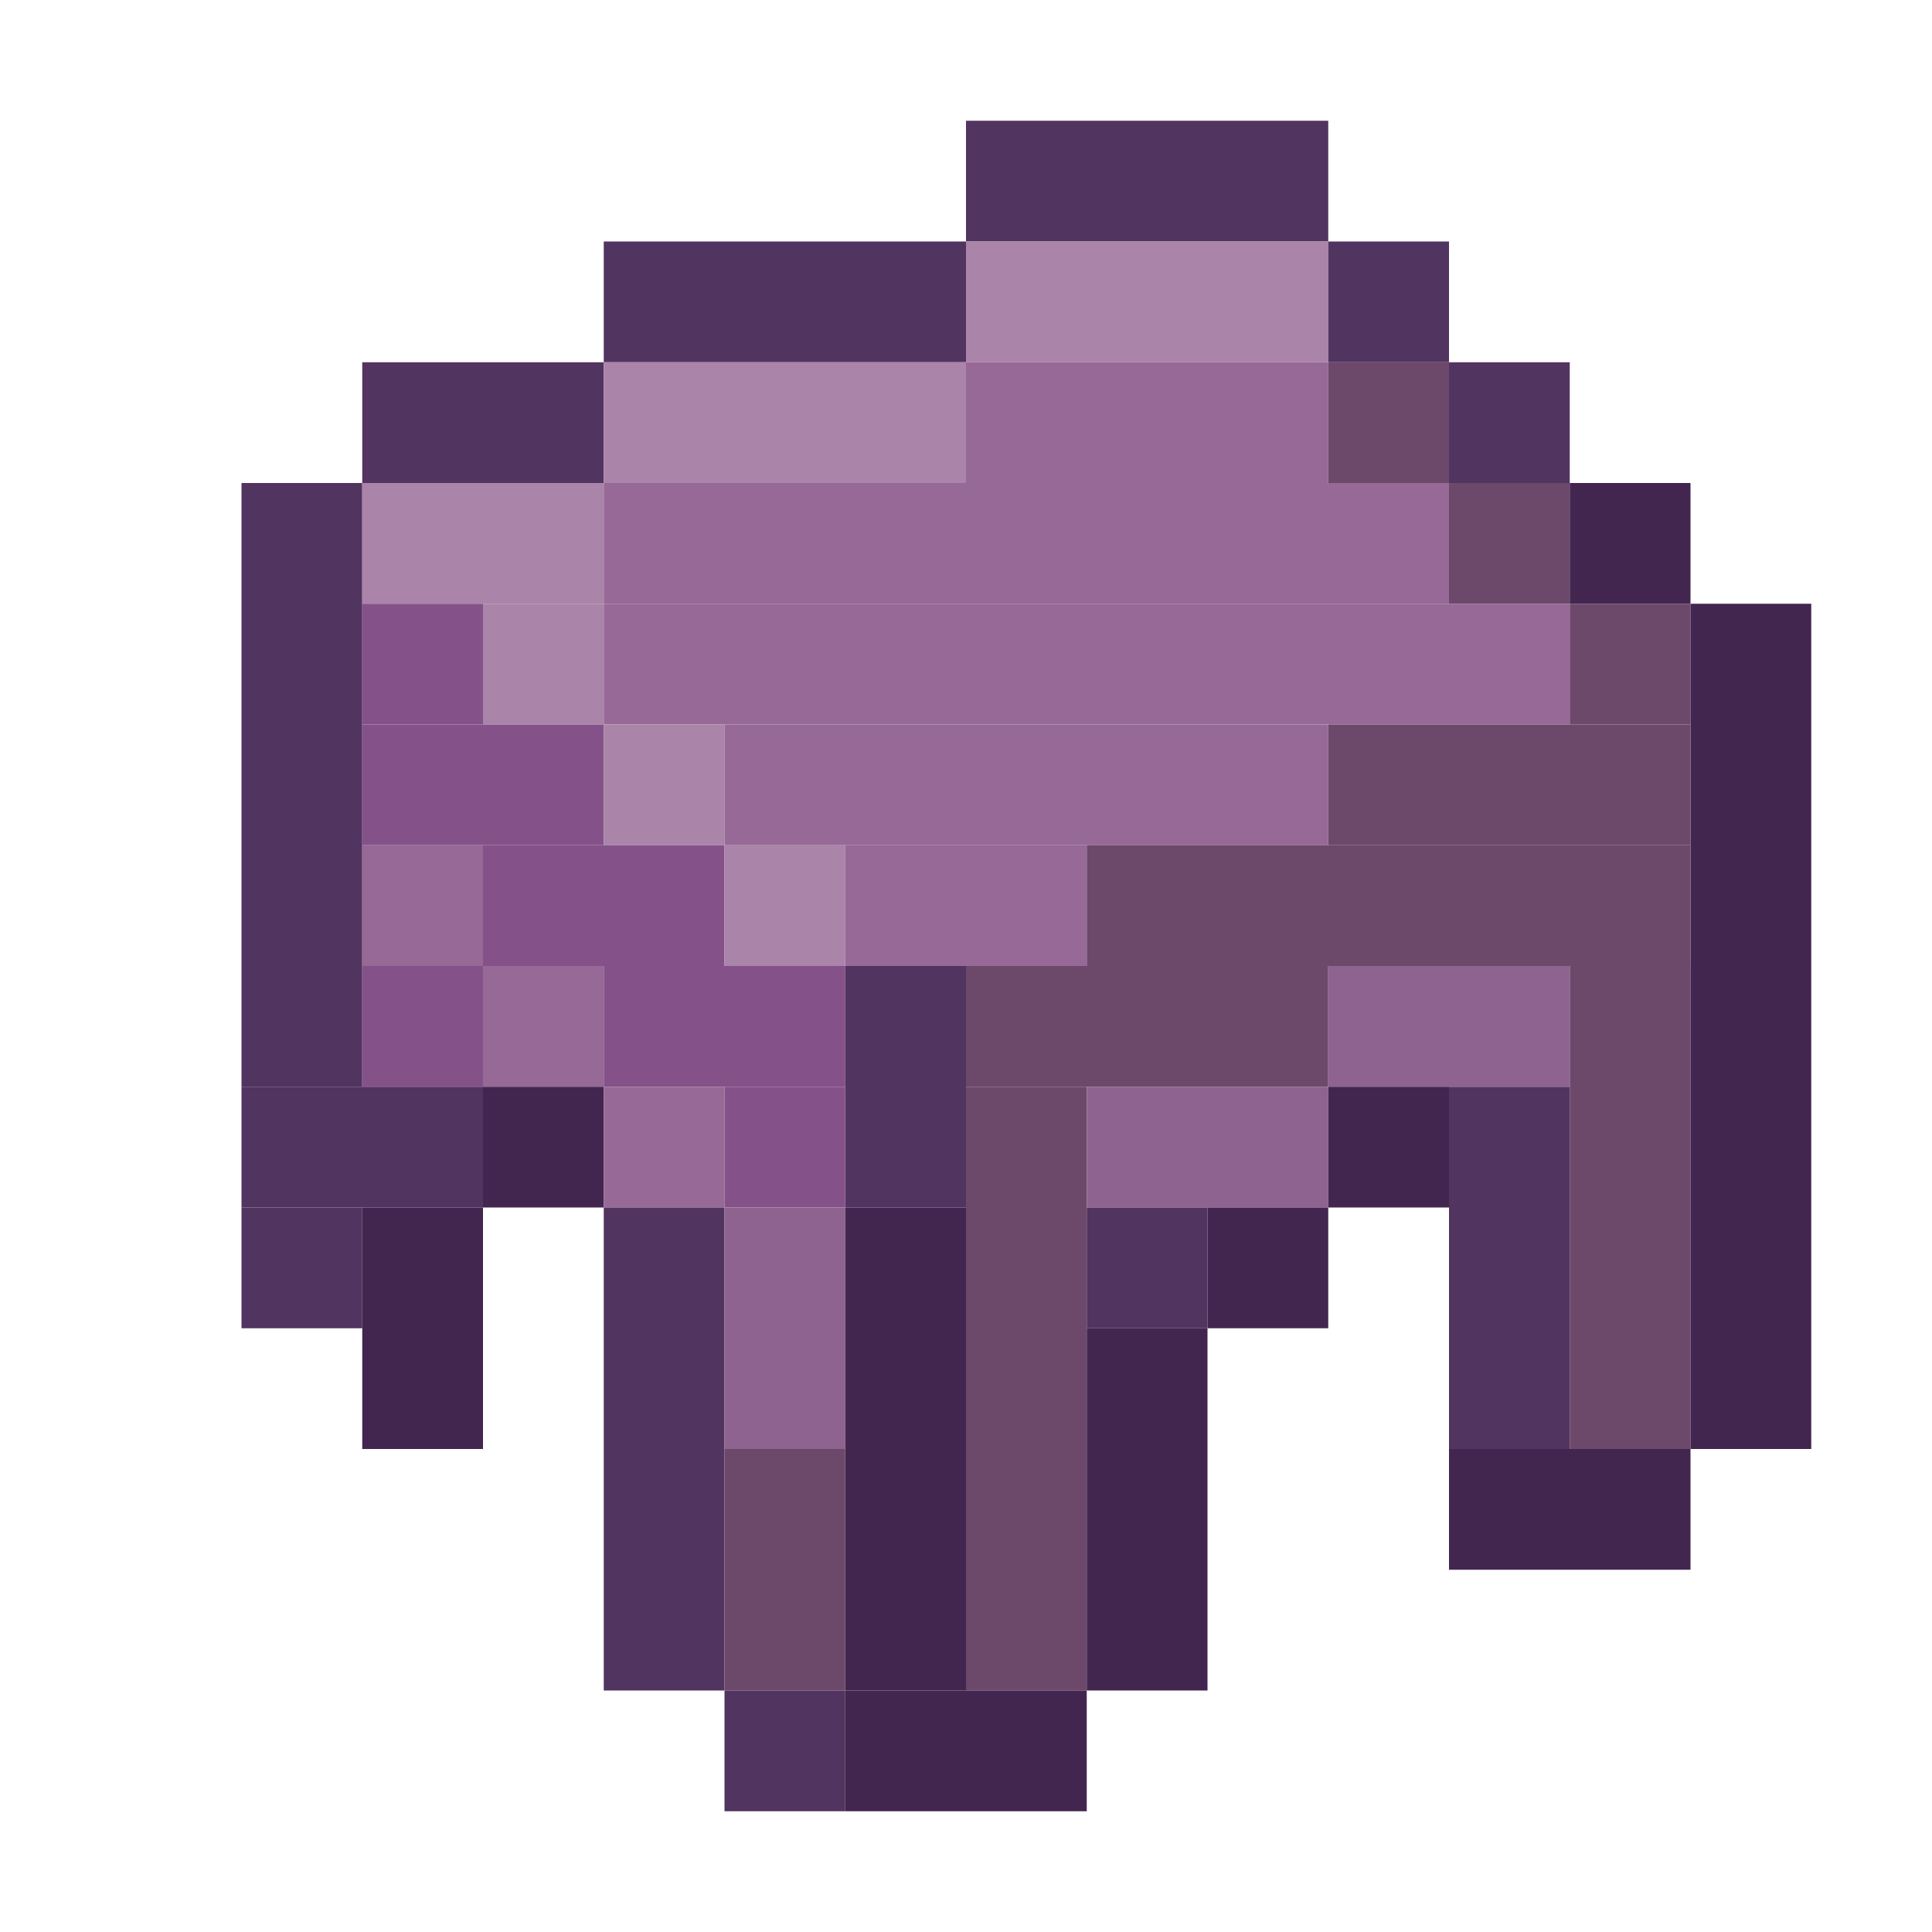 <?xml version='1.0' encoding='utf-8'?>
<svg width="16" height="16" viewBox="0 0 16 16" xmlns="http://www.w3.org/2000/svg"> <rect x="8" y="1" width="3" height="1" fill="rgb(82,52,96)" fill-opacity="1.000" /><rect x="5" y="2" width="3" height="1" fill="rgb(82,52,96)" fill-opacity="1.000" /><rect x="8" y="2" width="3" height="1" fill="rgb(171,132,170)" fill-opacity="1.000" /><rect x="11" y="2" width="1" height="1" fill="rgb(82,52,96)" fill-opacity="1.000" /><rect x="3" y="3" width="2" height="1" fill="rgb(82,52,96)" fill-opacity="1.000" /><rect x="5" y="3" width="3" height="1" fill="rgb(171,132,170)" fill-opacity="1.000" /><rect x="8" y="3" width="3" height="1" fill="rgb(151,105,151)" fill-opacity="1.000" /><rect x="11" y="3" width="1" height="1" fill="rgb(108,72,107)" fill-opacity="1.000" /><rect x="12" y="3" width="1" height="1" fill="rgb(82,52,96)" fill-opacity="1.000" /><rect x="12" y="9" width="1" height="3" fill="rgb(82,52,96)" fill-opacity="1.000" /><rect x="2" y="4" width="1" height="5" fill="rgb(82,52,96)" fill-opacity="1.000" /><rect x="2" y="10" width="1" height="1" fill="rgb(82,52,96)" fill-opacity="1.000" /><rect x="3" y="4" width="2" height="1" fill="rgb(171,132,170)" fill-opacity="1.000" /><rect x="5" y="4" width="7" height="1" fill="rgb(151,105,151)" fill-opacity="1.000" /><rect x="12" y="4" width="1" height="1" fill="rgb(108,72,107)" fill-opacity="1.000" /><rect x="13" y="4" width="1" height="1" fill="rgb(67,38,80)" fill-opacity="1.000" /><rect x="3" y="5" width="1" height="1" fill="rgb(132,82,137)" fill-opacity="1.000" /><rect x="3" y="8" width="1" height="1" fill="rgb(132,82,137)" fill-opacity="1.000" /><rect x="4" y="5" width="1" height="1" fill="rgb(171,132,170)" fill-opacity="1.000" /><rect x="5" y="5" width="8" height="1" fill="rgb(151,105,151)" fill-opacity="1.000" /><rect x="13" y="5" width="1" height="1" fill="rgb(108,72,107)" fill-opacity="1.000" /><rect x="13" y="8" width="1" height="4" fill="rgb(108,72,107)" fill-opacity="1.000" /><rect x="14" y="5" width="1" height="7" fill="rgb(67,38,80)" fill-opacity="1.000" /><rect x="3" y="6" width="2" height="1" fill="rgb(132,82,137)" fill-opacity="1.000" /><rect x="5" y="6" width="1" height="1" fill="rgb(171,132,170)" fill-opacity="1.000" /><rect x="6" y="6" width="5" height="1" fill="rgb(151,105,151)" fill-opacity="1.000" /><rect x="11" y="6" width="3" height="1" fill="rgb(108,72,107)" fill-opacity="1.000" /><rect x="3" y="7" width="1" height="1" fill="rgb(151,105,151)" fill-opacity="1.000" /><rect x="4" y="7" width="2" height="1" fill="rgb(132,82,137)" fill-opacity="1.000" /><rect x="6" y="7" width="1" height="1" fill="rgb(171,132,170)" fill-opacity="1.000" /><rect x="7" y="7" width="2" height="1" fill="rgb(151,105,151)" fill-opacity="1.000" /><rect x="9" y="7" width="5" height="1" fill="rgb(108,72,107)" fill-opacity="1.000" /><rect x="4" y="8" width="1" height="1" fill="rgb(151,105,151)" fill-opacity="1.000" /><rect x="5" y="8" width="2" height="1" fill="rgb(132,82,137)" fill-opacity="1.000" /><rect x="7" y="8" width="1" height="2" fill="rgb(82,52,96)" fill-opacity="1.000" /><rect x="8" y="8" width="3" height="1" fill="rgb(108,72,107)" fill-opacity="1.000" /><rect x="11" y="8" width="2" height="1" fill="rgb(143,99,143)" fill-opacity="1.000" /><rect x="2" y="9" width="2" height="1" fill="rgb(82,52,96)" fill-opacity="1.000" /><rect x="4" y="9" width="1" height="1" fill="rgb(67,38,80)" fill-opacity="1.000" /><rect x="5" y="9" width="1" height="1" fill="rgb(151,105,151)" fill-opacity="1.000" /><rect x="6" y="9" width="1" height="1" fill="rgb(132,82,137)" fill-opacity="1.000" /><rect x="8" y="9" width="1" height="5" fill="rgb(108,72,107)" fill-opacity="1.000" /><rect x="9" y="9" width="2" height="1" fill="rgb(143,99,143)" fill-opacity="1.000" /><rect x="11" y="9" width="1" height="1" fill="rgb(67,38,80)" fill-opacity="1.000" /><rect x="3" y="10" width="1" height="2" fill="rgb(67,38,80)" fill-opacity="1.000" /><rect x="5" y="10" width="1" height="4" fill="rgb(82,52,96)" fill-opacity="1.000" /><rect x="6" y="10" width="1" height="2" fill="rgb(143,99,143)" fill-opacity="1.000" /><rect x="7" y="10" width="1" height="4" fill="rgb(67,38,80)" fill-opacity="1.000" /><rect x="9" y="10" width="1" height="1" fill="rgb(82,52,96)" fill-opacity="1.000" /><rect x="10" y="10" width="1" height="1" fill="rgb(67,38,80)" fill-opacity="1.000" /><rect x="9" y="11" width="1" height="3" fill="rgb(67,38,80)" fill-opacity="1.000" /><rect x="6" y="12" width="1" height="2" fill="rgb(108,72,107)" fill-opacity="1.000" /><rect x="12" y="12" width="2" height="1" fill="rgb(67,38,80)" fill-opacity="1.000" /><rect x="6" y="14" width="1" height="1" fill="rgb(82,52,96)" fill-opacity="1.000" /><rect x="7" y="14" width="2" height="1" fill="rgb(67,38,80)" fill-opacity="1.000" /></svg>